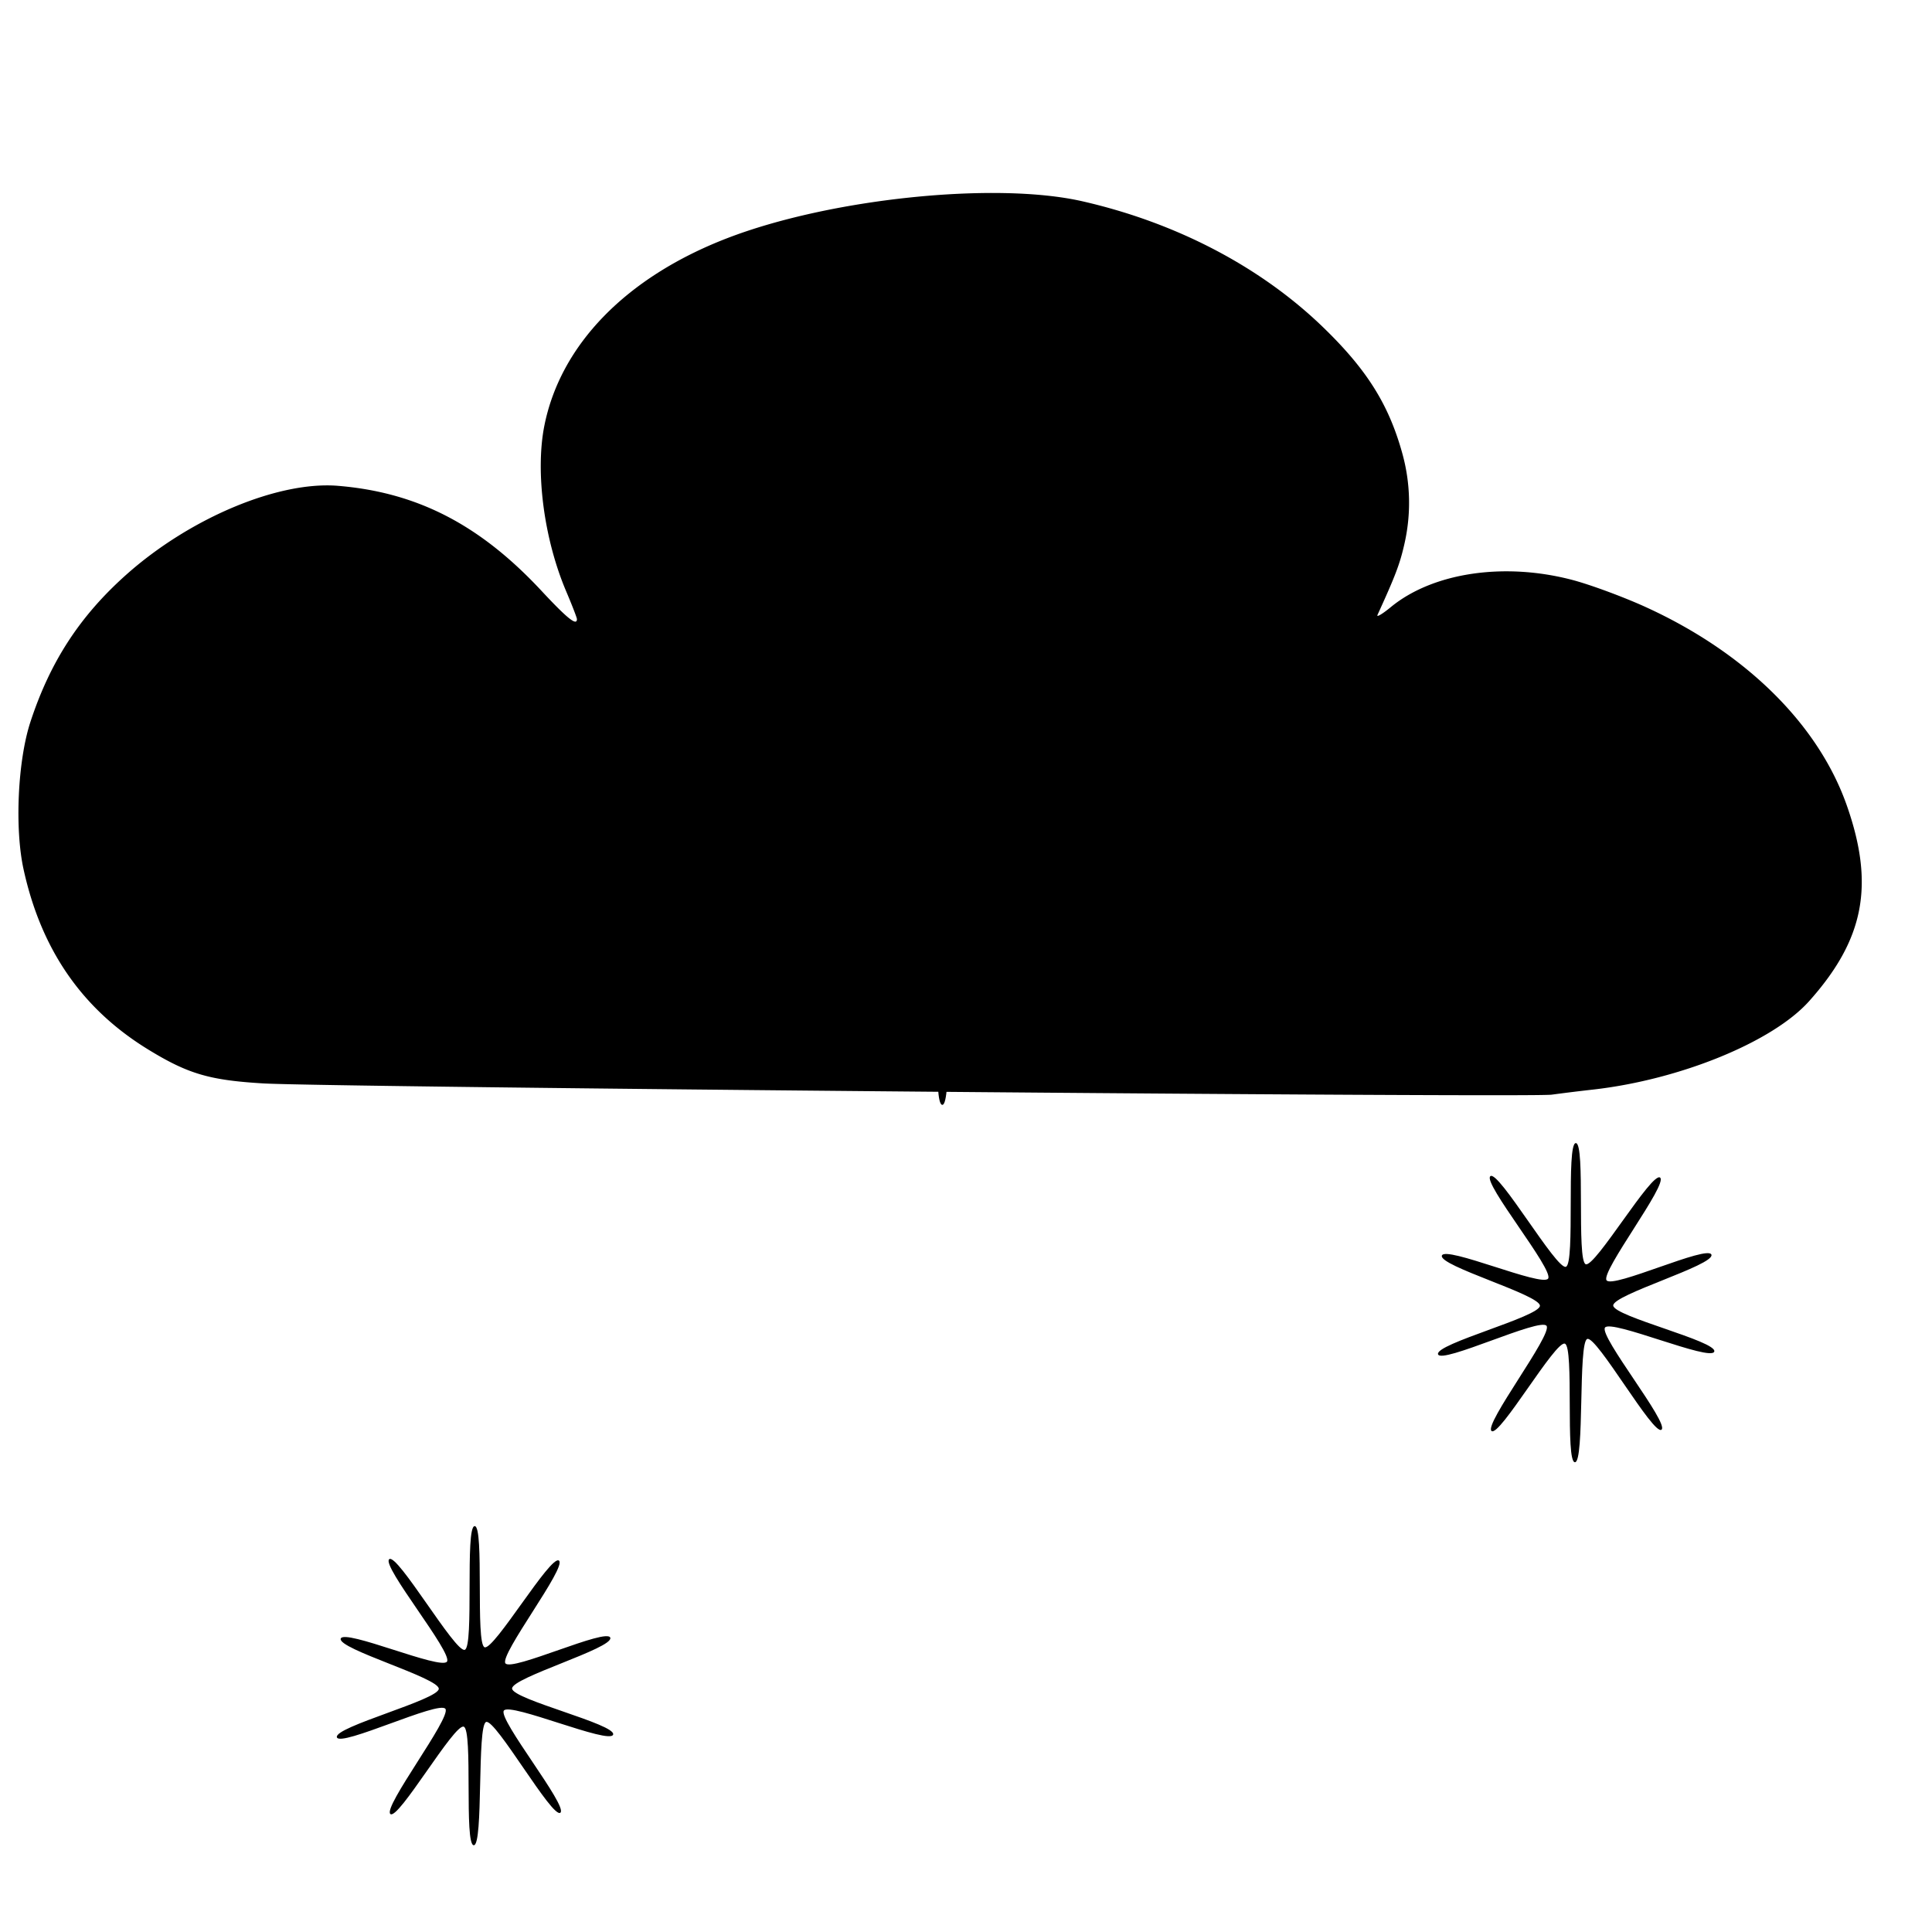 <svg xmlns="http://www.w3.org/2000/svg" viewBox="0 0 100 100">

   <path class="sn-flake" d="M29.005 93.825c-.411.334-3.364-4.881-3.845-4.696-.48.184-.13 6.392-.638 6.38-.508-.01-.032-5.953-.518-6.136-.487-.183-3.39 4.86-3.798 4.519-.407-.341 3.155-4.979 2.85-5.44-.303-.46-5.465 2.004-5.619 1.468-.154-.537 5.269-1.942 5.274-2.51.006-.567-5.243-2.061-5.075-2.594.168-.533 5.193 1.644 5.5 1.188.309-.455-3.41-4.968-2.99-5.3.418-.333 3.42 4.853 3.91 4.69.49-.163.004-6.39.512-6.402.508-.012.03 6.096.514 6.27.483.175 3.43-4.817 3.85-4.484.418.333-3.076 4.86-2.773 5.314.304.453 5.278-1.862 5.43-1.321.154.541-5.095 2.06-5.084 2.626.011.566 5.401 1.852 5.23 2.386-.171.534-5.345-1.69-5.656-1.242-.31.448 3.337 4.951 2.926 5.284zM53.256 55.503c-.411.334-3.365-4.881-3.845-4.696-.48.184-.13 6.392-.638 6.38-.509-.01-.032-5.953-.519-6.136-.486-.184-3.39 4.86-3.797 4.519-.407-.341 3.154-4.979 2.85-5.44-.303-.46-5.465 2.004-5.62 1.468-.153-.537 5.27-1.942 5.275-2.51.005-.567-5.243-2.061-5.075-2.594.168-.533 5.193 1.644 5.5 1.188.309-.455-3.41-4.968-2.99-5.3.418-.333 3.42 4.853 3.91 4.69.49-.163.003-6.39.511-6.402.508-.012.032 6.096.514 6.27.483.175 3.432-4.817 3.85-4.484.418.333-3.075 4.86-2.772 5.314.304.453 5.277-1.862 5.43-1.321.154.541-5.095 2.06-5.084 2.626.01.566 5.401 1.852 5.23 2.386-.172.534-5.345-1.69-5.656-1.242-.31.448 3.336 4.951 2.926 5.284zM86 74c-.411.334-3.364-4.881-3.845-4.696-.48.184-.13 6.392-.638 6.381-.508-.011-.032-5.954-.518-6.137-.487-.183-3.39 4.86-3.798 4.519-.407-.34 3.155-4.979 2.85-5.439-.303-.46-5.465 2.003-5.619 1.467-.154-.537 5.269-1.942 5.274-2.51.006-.567-5.243-2.061-5.075-2.594.168-.533 5.193 1.644 5.5 1.188.309-.455-3.41-4.968-2.99-5.3.418-.333 3.42 4.853 3.91 4.69.49-.163.004-6.39.512-6.402.508-.011.03 6.096.514 6.27.483.175 3.43-4.817 3.85-4.484.418.333-3.076 4.861-2.773 5.314.304.453 5.278-1.862 5.43-1.321.154.541-5.095 2.06-5.084 2.626.011.566 5.401 1.853 5.23 2.386-.171.534-5.345-1.69-5.656-1.242-.31.449 3.337 4.951 2.926 5.284z" fill="currentColor"/>

   <path class="sn-cloud" d="M80.321 56.659a91.21 83.562 0 012.155-.265c4.509-.515 9.28-2.47 11.16-4.57 2.858-3.195 3.401-6.01 1.957-10.127-1.478-4.215-5.255-7.935-10.453-10.295-1.144-.518-2.832-1.141-3.753-1.384-3.532-.93-7.221-.38-9.392 1.4-.448.37-.76.552-.696.41.912-1.996 1.15-2.618 1.377-3.604a11.33 10.38 0 00-.103-4.794c-.707-2.532-1.853-4.34-4.143-6.543-3.222-3.097-7.562-5.362-12.394-6.466-4.524-1.034-13.09-.143-18.41 1.913-5.211 2.013-8.613 5.505-9.45 9.7-.476 2.395-.02 5.869 1.13 8.575.305.718.555 1.363.556 1.435.002.372-.492-.022-1.83-1.458-3.188-3.425-6.429-5.099-10.53-5.439-3.088-.257-7.657 1.657-10.95 4.584-2.412 2.145-3.953 4.51-4.978 7.637-.656 2.005-.82 5.511-.353 7.634.913 4.164 3.033 7.226 6.45 9.32 2.056 1.26 3.163 1.588 5.939 1.754 3.334.201 65.64.746 66.711.583z" fill="currentColor"/>
</svg>
